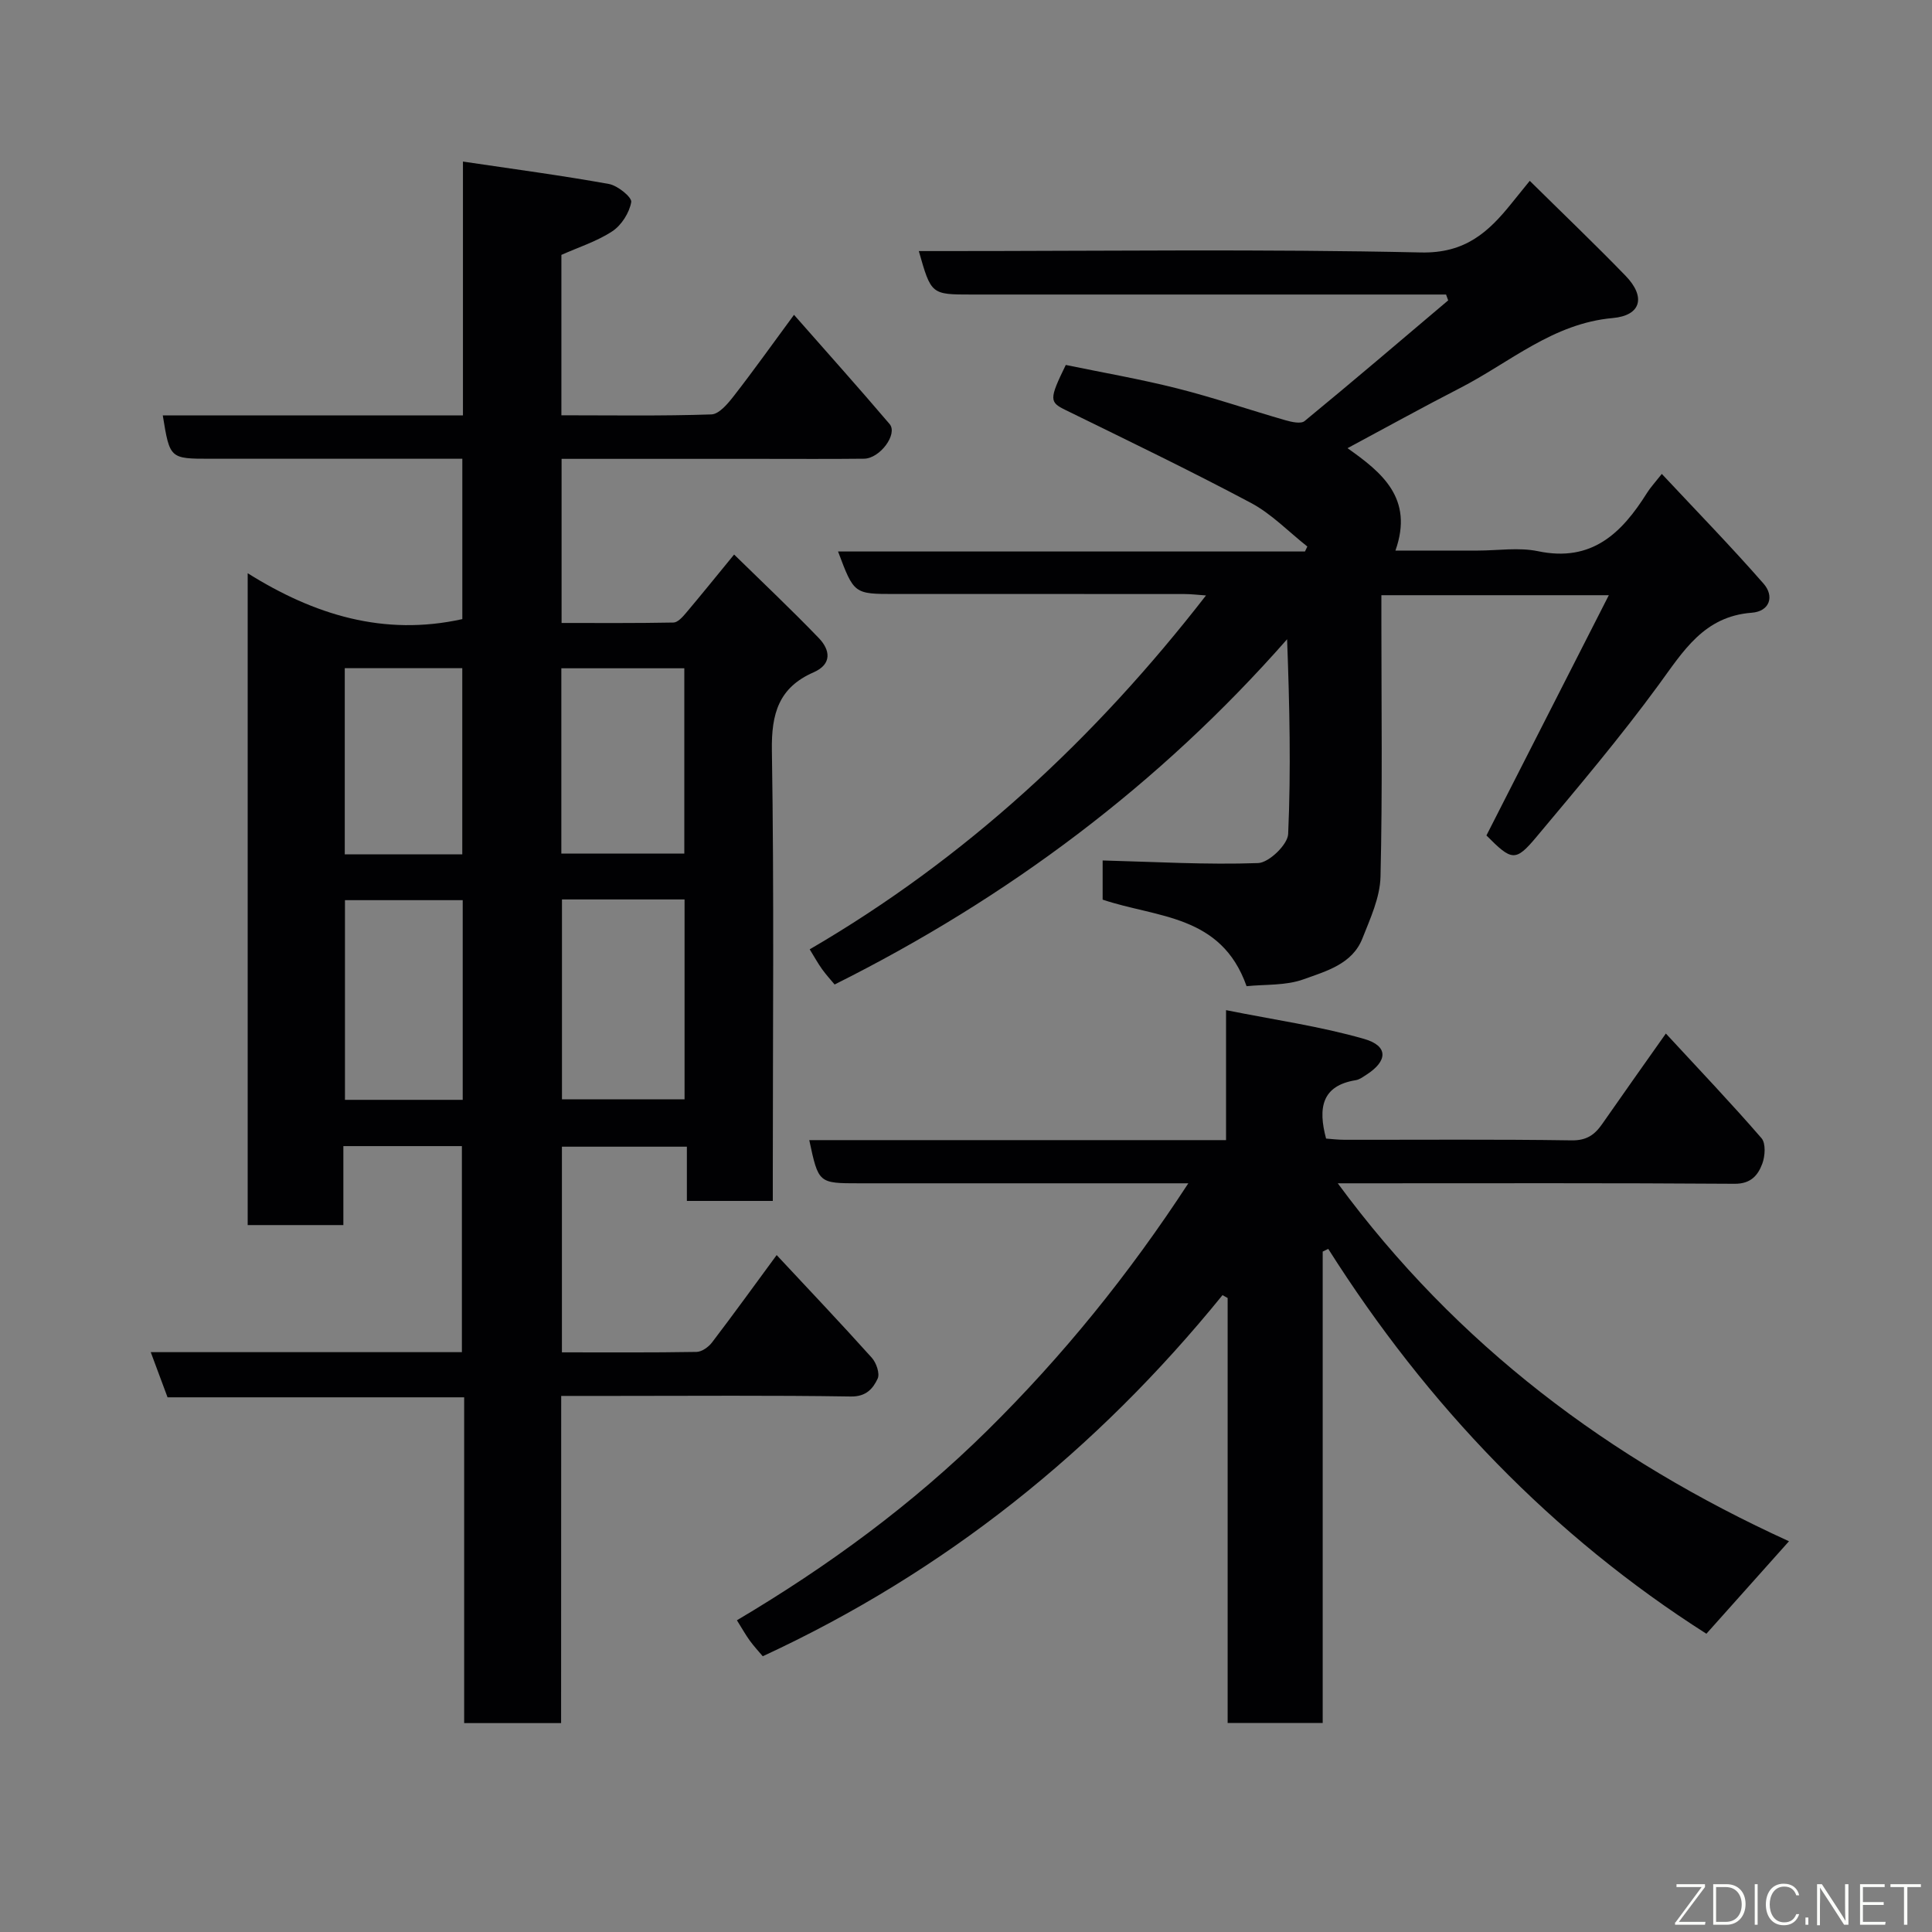 <svg enable-background="new 0 0 400 400" viewBox="0 0 400 400" xmlns="http://www.w3.org/2000/svg"><rect x="0" y="0" width="400" height="400" fill="#808080" stroke="none"/><path d="m116.17 356.75c-7.17 0-13.44 0-20.07 0 0-22.51 0-44.78 0-67.45-20.61 0-40.86 0-61.41 0-1.18-3.16-2.26-6.06-3.48-9.35h64.42c0-14.25 0-28.3 0-42.66-8.06 0-16.11 0-24.54 0v16.35c-6.75 0-13.13 0-19.81 0 0-44.64 0-89.23 0-134.96 13.74 8.61 28.19 13.1 44.44 9.5 0-10.55 0-21.48 0-33.2-1.65 0-3.4 0-5.14 0-15.66 0-31.33 0-46.99 0-8.43 0-8.43 0-9.89-8.98h62.15c0-17.37 0-34.58 0-52.55 10.59 1.57 20.44 2.88 30.22 4.64 1.81.33 4.79 2.75 4.62 3.75-.39 2.21-2.01 4.78-3.9 6.03-3.18 2.1-6.97 3.3-10.56 4.9v33.21c10.5 0 20.79.17 31.05-.18 1.61-.05 3.43-2.25 4.66-3.83 4.08-5.24 7.93-10.66 12.45-16.79 6.82 7.76 13.4 15.1 19.79 22.61 1.76 2.07-2 7.15-5.29 7.18-7.16.08-14.33.03-21.49.03-13.62 0-27.25 0-41.13 0v33.98c7.67 0 15.42.06 23.17-.09.86-.02 1.84-1.1 2.52-1.9 3.17-3.75 6.26-7.58 10.03-12.18 5.85 5.73 11.83 11.37 17.53 17.29 2.35 2.44 2.82 5.39-1.08 7.1-7.21 3.15-8.75 8.56-8.63 16.16.47 29.15.19 58.32.19 87.48v5.8c-5.97 0-11.69 0-17.79 0 0-3.61 0-7.22 0-11.23-8.74 0-17.13 0-25.87 0v42.58c9.32 0 18.59.07 27.87-.09 1.09-.02 2.47-1 3.19-1.94 4.44-5.82 8.73-11.76 13.4-18.11 6.65 7.13 13.27 14.1 19.69 21.25.94 1.04 1.71 3.28 1.22 4.33-.96 2.05-2.37 3.75-5.54 3.7-16.33-.26-32.66-.12-48.99-.12-3.48 0-6.97 0-10.99 0-.02 22.62-.02 45.01-.02 67.74zm.18-170.53v41.38h25.38c0-13.99 0-27.57 0-41.38-8.51 0-16.77 0-25.38 0zm-20.55.15c-8.5 0-16.54 0-24.38 0v41.34h24.38c0-13.86 0-27.45 0-41.34zm20.42-9.64h25.46c0-12.98 0-25.68 0-38.37-8.69 0-17.07 0-25.46 0zm-20.51.16c0-13.1 0-25.8 0-38.55-8.34 0-16.38 0-24.33 0v38.55z" fill="#010103"/><path d="m258.09 204.18c-5.25-14.88-18.56-14.13-29.8-17.92 0-2.58 0-5.67 0-8.11 10.78.28 21.5.92 32.19.54 2.24-.08 6.13-3.83 6.22-6.02.59-13.27.29-26.58-.22-40.32-26.48 30.12-57.87 53.59-93.68 71.48-.81-.97-1.78-2.03-2.61-3.19-.84-1.17-1.54-2.45-2.55-4.09 32.31-18.82 59.03-43.6 82.05-73.27-1.67-.11-3.05-.29-4.43-.29-20-.02-39.99-.01-59.99-.01-8.46 0-8.46 0-11.76-8.8h96.67c.16-.34.33-.69.49-1.03-3.87-3.05-7.4-6.75-11.68-9.03-12.63-6.72-25.53-12.93-38.38-19.23-3.33-1.63-3.45-2.18.05-9.33 7.53 1.56 15.36 2.91 23.05 4.85 7.55 1.9 14.95 4.45 22.44 6.6 1.26.36 3.19.8 3.96.16 10-8.22 19.84-16.62 29.72-24.98-.15-.4-.29-.8-.44-1.21-1.74 0-3.48 0-5.23 0-31 0-61.99 0-92.99 0-8.38 0-8.38 0-10.94-9h5.49c32.83 0 65.67-.44 98.48.29 9.15.2 13.95-4.19 18.78-10.21 1.02-1.28 2.06-2.55 3.74-4.62 6.77 6.69 13.42 13.04 19.82 19.64 4.25 4.38 3.26 8.24-2.65 8.77-12.38 1.1-21.3 9.2-31.6 14.49-7.69 3.95-15.26 8.14-23.3 12.45 7.05 4.99 13.77 10.34 9.92 21.2h17.04c4.17 0 8.48-.7 12.47.13 11.16 2.34 17.36-3.75 22.59-12.09.69-1.1 1.59-2.06 3.05-3.91 7.23 7.73 14.35 15.04 21.06 22.71 2.3 2.62 1.28 5.75-2.44 6.03-9.93.75-14.18 7.98-19.31 14.98-7.93 10.84-16.63 21.12-25.26 31.43-4.36 5.22-5.13 4.97-10.36-.3 8.35-16.4 16.62-32.62 25.34-49.74-16.62 0-31.5 0-47.09 0v5.29c0 17.66.24 35.33-.18 52.99-.1 4.3-2.12 8.66-3.75 12.79-2.09 5.31-7.5 6.76-12.11 8.43-3.73 1.37-8.06 1.05-11.87 1.45z" fill="#010103"/><path d="m273.85 259.13v97.6c-6.55 0-12.82 0-19.68 0 0-29.29 0-58.64 0-87.99-.35-.2-.71-.4-1.06-.6-26.07 32.13-57.51 57.34-95.19 74.77-.87-1.03-1.84-2.08-2.68-3.23-.85-1.17-1.56-2.45-2.67-4.22 18.9-11.2 36.34-23.99 51.85-39.3 15.58-15.38 29.26-32.24 41.61-51.17-16.41 0-32.02 0-47.64 0-6.83 0-13.66 0-20.5 0-8.43 0-8.43 0-10.34-8.94h86.29c0-8.74 0-17.15 0-26.91 10.06 2.02 19.52 3.35 28.6 5.96 5.05 1.45 4.89 4.59.43 7.43-.69.44-1.41.99-2.18 1.11-7.03 1.14-7.84 5.73-6.14 12.09.98.07 2.4.25 3.82.25 15.66.02 31.33-.12 46.99.12 3.11.05 4.78-1.13 6.35-3.38 4.17-6 8.41-11.96 13.19-18.74 6.97 7.55 13.56 14.46 19.8 21.67.92 1.06.75 3.72.16 5.29-.89 2.37-2.34 4.17-5.72 4.15-25.33-.18-50.65-.1-75.98-.1-1.79 0-3.58 0-6.19 0 24.68 33.53 56.25 57.16 93.42 74.11-5.91 6.62-11.4 12.76-17.1 19.15-31.84-20.26-57.77-47.27-78.29-79.68-.38.19-.77.38-1.15.56z" fill="#010103"/><g fill="#fbfcfa"><path d="m346.9 398 5.4-7.3h-5.2v-.6h5.9v.6l-5.4 7.2h5.5l-.1.6h-6.2v-.5z"/><path d="m354.7 390.1h2.8c2.3 0 3.9 1.6 3.9 4.1s-1.6 4.3-3.9 4.3h-2.8zm.6 7.8h2c2.2 0 3.3-1.6 3.3-3.6 0-1.8-1-3.6-3.3-3.6h-2z"/><path d="m363.9 390.1v8.4h-.6v-8.4h1.6z"/><path d="m372.5 396.3c-.4 1.3-1.4 2.3-3.2 2.3-2.4 0-3.7-1.9-3.7-4.3 0-2.3 1.2-4.3 3.7-4.3 1.8 0 2.9 1 3.2 2.4h-.6c-.4-1.1-1.1-1.8-2.5-1.8-2.1 0-3 1.9-3 3.7s.9 3.7 3 3.7c1.4 0 2.1-.7 2.5-1.7z"/><path d="m373.8 398.5v-1.5h.6v1.5z"/><path d="m376.2 398.5v-8.4h1c1.3 2 4.4 6.7 4.9 7.6-.1-1.2-.1-2.4-.1-3.8v-3.8h.7v8.4h-.9c-1.2-1.9-4.4-6.8-5-7.7.1 1.1 0 2.3 0 3.9v3.9h-.6z"/><path d="m390 394.4h-4.3v3.5h4.7l-.1.6h-5.2v-8.4h5.1v.6h-4.5v3.1h4.3z"/><path d="m394.2 390.7h-2.8v-.6h6.3v.6h-2.8v7.8h-.7z"/></g></svg>